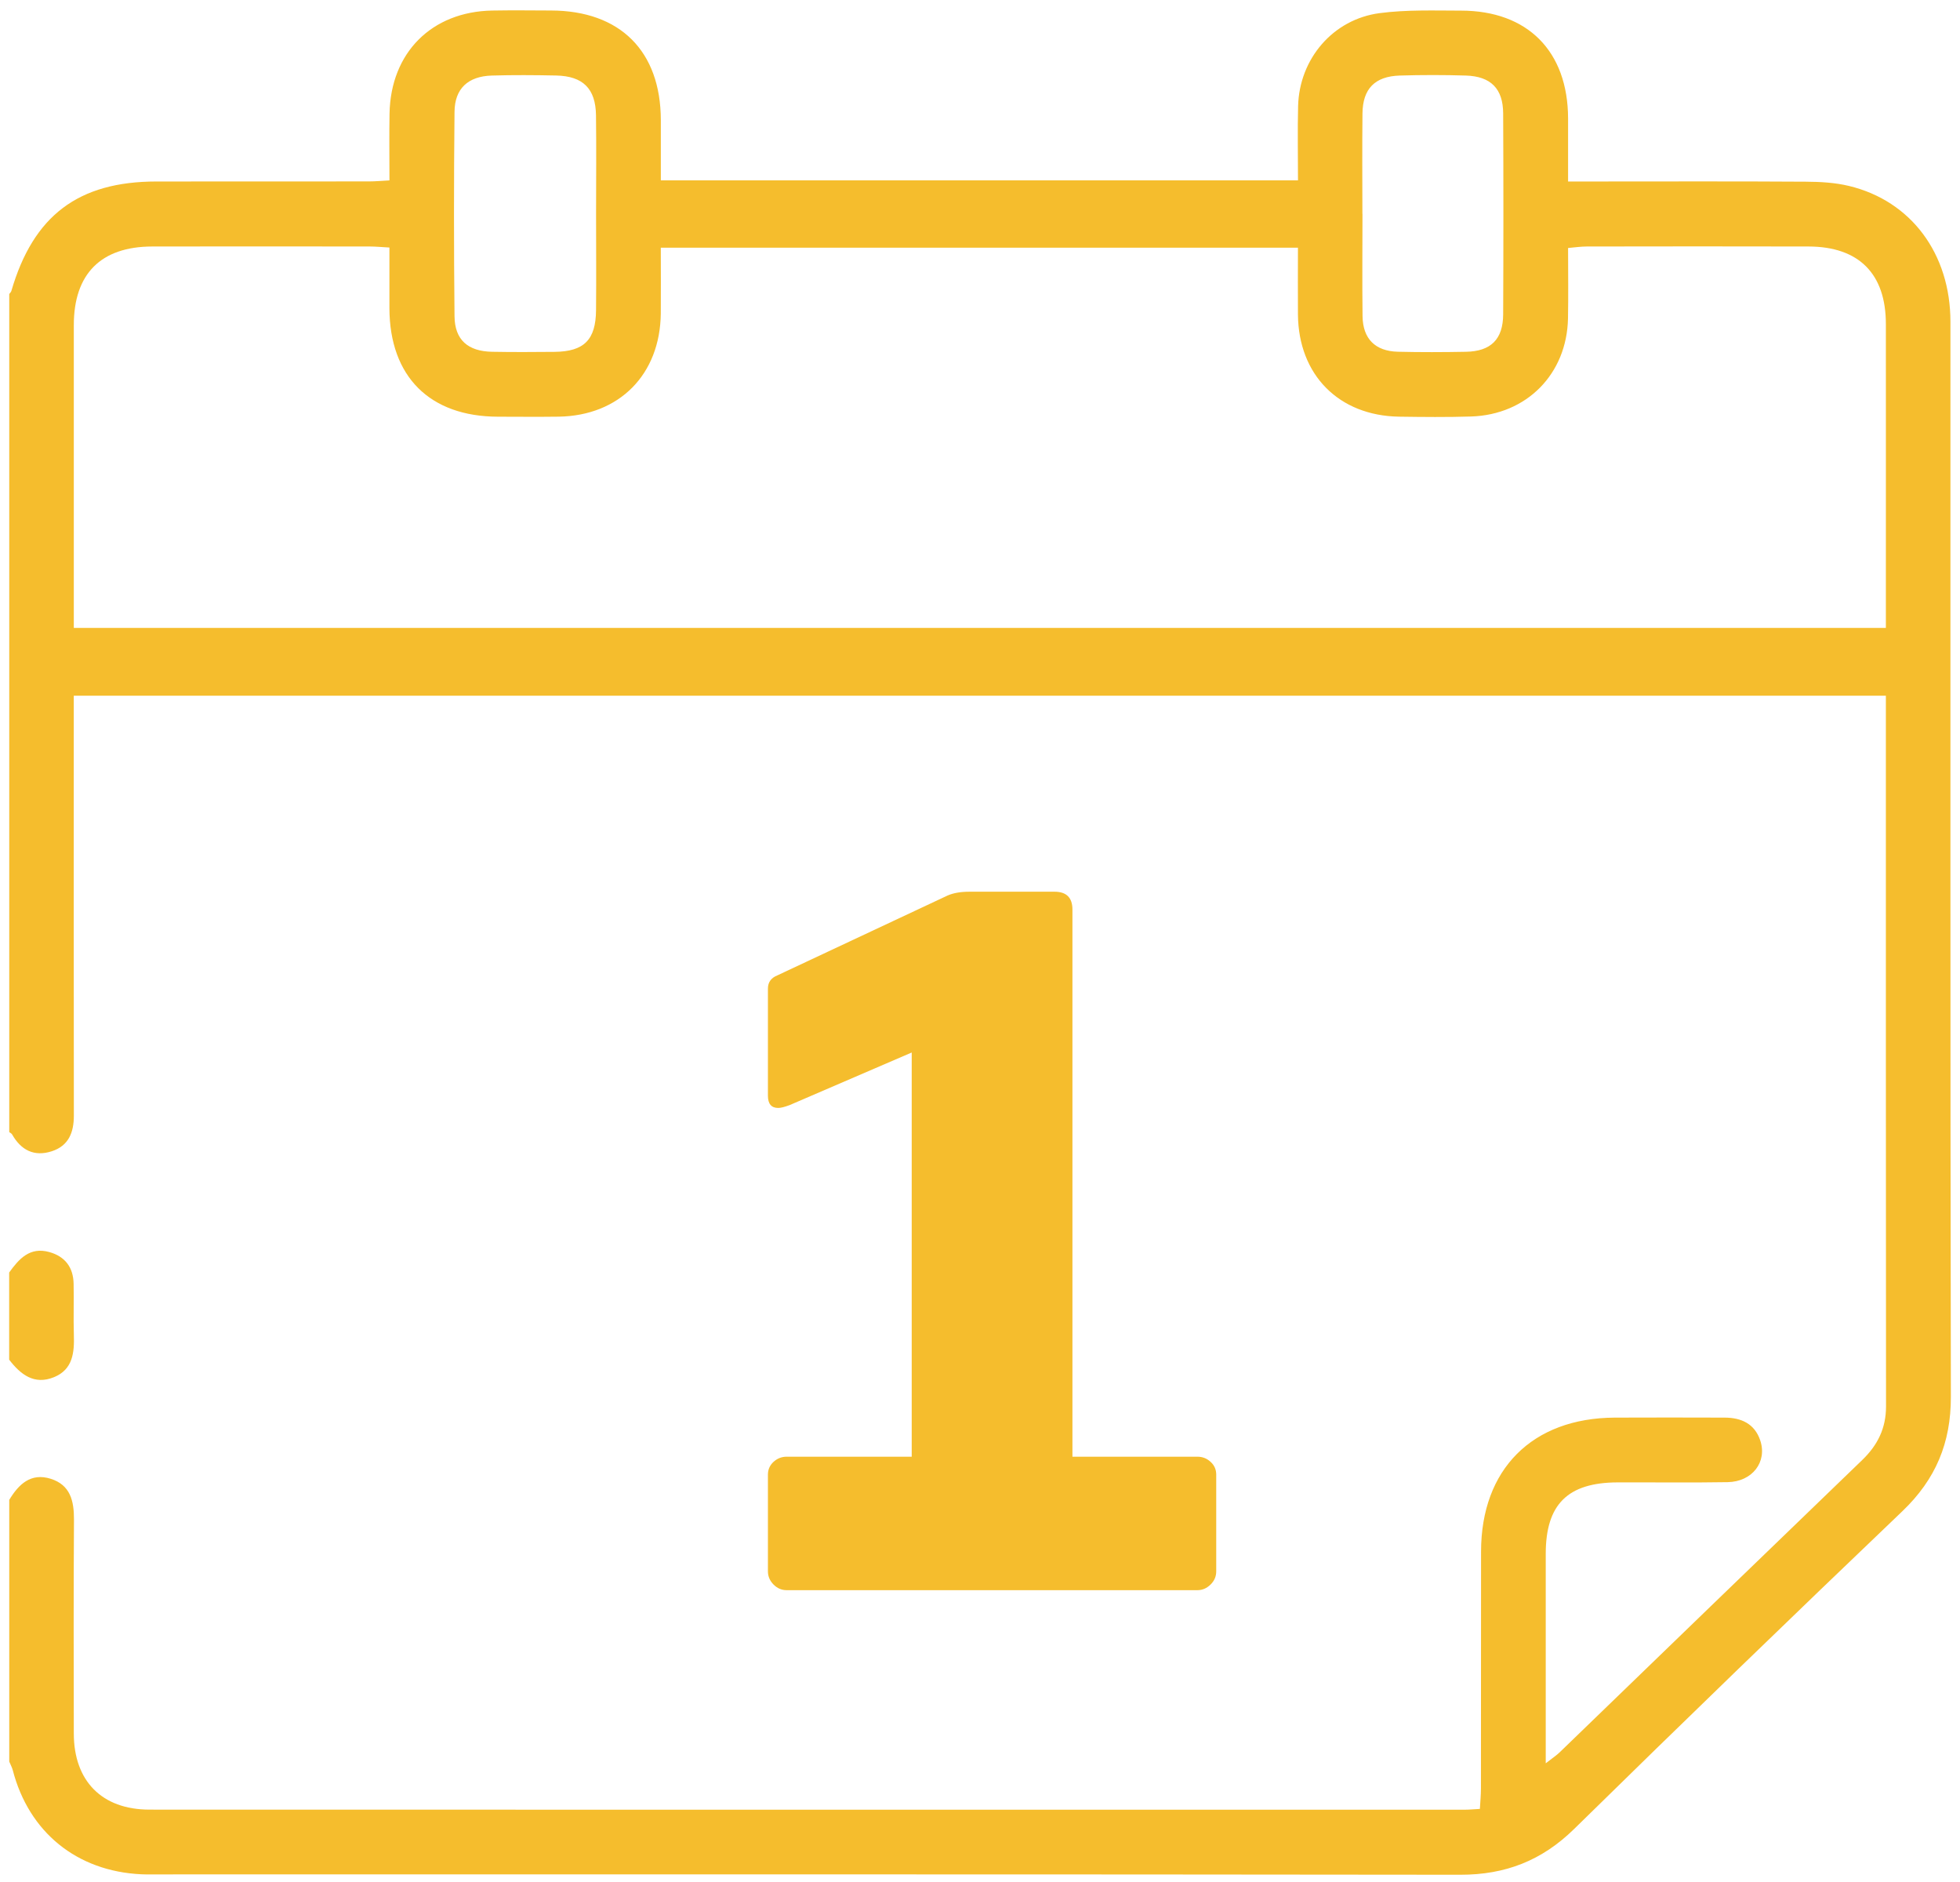 <svg width="50" height="48" viewBox="0 0 50 48" fill="none" xmlns="http://www.w3.org/2000/svg">
    <path
        d="M0.234 38.257C0.475 37.857 0.785 37.556 1.294 37.716C1.793 37.873 1.889 38.278 1.887 38.755C1.876 40.577 1.879 42.398 1.883 44.219C1.886 45.423 2.599 46.152 3.809 46.154C14.995 46.158 26.181 46.156 37.367 46.156C37.478 46.156 37.588 46.145 37.752 46.136C37.762 45.953 37.779 45.783 37.779 45.615C37.782 43.6 37.779 41.586 37.782 39.571C37.784 37.472 39.089 36.166 41.192 36.156C42.126 36.151 43.061 36.154 43.996 36.156C44.42 36.157 44.761 36.311 44.904 36.737C45.088 37.287 44.702 37.791 44.072 37.802C43.137 37.818 42.202 37.805 41.267 37.808C39.993 37.812 39.433 38.366 39.432 39.629C39.431 41.225 39.432 42.82 39.432 44.416V44.973C39.6 44.841 39.701 44.775 39.786 44.694C42.36 42.207 44.93 39.718 47.507 37.236C47.9 36.857 48.113 36.426 48.113 35.871C48.108 29.94 48.109 24.008 48.109 18.077C48.109 17.982 48.109 17.885 48.109 17.744H1.882C1.882 17.93 1.882 18.115 1.882 18.301C1.882 21.686 1.879 25.07 1.884 28.456C1.884 28.885 1.749 29.225 1.32 29.363C0.872 29.508 0.536 29.335 0.308 28.932C0.295 28.908 0.26 28.894 0.236 28.874C0.236 21.75 0.236 14.624 0.236 7.499C0.255 7.473 0.281 7.449 0.29 7.42C0.851 5.498 1.998 4.63 3.992 4.629C5.797 4.629 7.603 4.629 9.408 4.627C9.576 4.627 9.746 4.611 9.935 4.601C9.935 3.992 9.927 3.445 9.937 2.898C9.965 1.344 11.011 0.296 12.559 0.269C13.058 0.26 13.558 0.266 14.059 0.268C15.819 0.273 16.853 1.303 16.858 3.059C16.859 3.569 16.858 4.079 16.858 4.6H33.112C33.112 3.95 33.099 3.326 33.115 2.702C33.147 1.502 34.004 0.491 35.195 0.335C35.877 0.245 36.577 0.27 37.269 0.271C38.971 0.271 39.997 1.308 40.002 3.018C40.003 3.543 40.002 4.069 40.002 4.629C40.252 4.629 40.428 4.629 40.603 4.629C42.425 4.629 44.246 4.622 46.068 4.634C46.435 4.636 46.814 4.657 47.17 4.743C48.755 5.125 49.756 6.474 49.756 8.207C49.759 17.346 49.749 26.484 49.767 35.624C49.77 36.8 49.38 37.73 48.532 38.541C45.723 41.224 42.931 43.925 40.159 46.645C39.334 47.454 38.404 47.816 37.255 47.815C26.198 47.801 15.142 47.806 4.085 47.806C3.924 47.806 3.762 47.81 3.602 47.803C1.961 47.725 0.738 46.732 0.326 45.149C0.306 45.074 0.266 45.003 0.236 44.929C0.236 42.704 0.236 40.48 0.236 38.255L0.234 38.257ZM16.857 6.316C16.857 6.902 16.862 7.448 16.857 7.995C16.84 9.554 15.798 10.604 14.249 10.627C13.734 10.634 13.218 10.629 12.701 10.628C10.96 10.622 9.941 9.604 9.934 7.863C9.932 7.353 9.934 6.843 9.934 6.313C9.727 6.302 9.585 6.287 9.441 6.287C7.588 6.285 5.734 6.283 3.88 6.287C2.574 6.29 1.884 6.985 1.883 8.29C1.882 10.708 1.883 13.125 1.883 15.544C1.883 15.698 1.883 15.854 1.883 16.015H48.109C48.109 15.83 48.109 15.672 48.109 15.515C48.109 13.097 48.111 10.68 48.109 8.262C48.108 6.981 47.42 6.29 46.137 6.287C44.251 6.282 42.365 6.284 40.48 6.287C40.327 6.287 40.175 6.31 40.002 6.325C40.002 6.959 40.011 7.538 40 8.118C39.973 9.537 38.948 10.578 37.526 10.623C36.915 10.642 36.302 10.636 35.689 10.627C34.154 10.602 33.126 9.563 33.111 8.028C33.106 7.468 33.111 6.907 33.111 6.318H16.859L16.857 6.316ZM15.206 5.452C15.206 4.615 15.215 3.778 15.204 2.941C15.195 2.26 14.872 1.941 14.189 1.926C13.641 1.915 13.094 1.911 12.547 1.927C11.941 1.945 11.6 2.258 11.595 2.852C11.577 4.59 11.577 6.329 11.595 8.067C11.601 8.669 11.938 8.961 12.554 8.972C13.085 8.982 13.617 8.979 14.148 8.974C14.898 8.966 15.198 8.669 15.205 7.914C15.213 7.093 15.206 6.272 15.206 5.451V5.452ZM34.757 5.457C34.757 6.326 34.748 7.196 34.759 8.065C34.767 8.642 35.083 8.956 35.659 8.971C36.239 8.985 36.818 8.983 37.398 8.972C38.033 8.961 38.344 8.653 38.346 8.015C38.354 6.309 38.354 4.601 38.346 2.895C38.344 2.264 38.033 1.947 37.396 1.927C36.833 1.91 36.27 1.91 35.706 1.927C35.072 1.947 34.763 2.266 34.757 2.895C34.748 3.748 34.754 4.601 34.755 5.455L34.757 5.457Z"
        fill="#F5BD2D" />
    <path
        d="M0.234 32.455C0.485 32.106 0.761 31.795 1.257 31.933C1.66 32.045 1.87 32.324 1.878 32.741C1.887 33.173 1.871 33.607 1.884 34.039C1.899 34.493 1.862 34.929 1.374 35.126C0.872 35.329 0.525 35.057 0.234 34.679V32.454V32.455Z"
        fill="#F5BD2D" />
    <path
        d="M23.258 37.154V26.844L20.142 28.186C20.013 28.234 19.918 28.258 19.853 28.258C19.677 28.258 19.59 28.154 19.59 27.946V25.213C19.59 25.053 19.67 24.941 19.83 24.877L24.175 22.839C24.32 22.776 24.504 22.743 24.729 22.743H26.9C27.206 22.743 27.358 22.895 27.358 23.198V37.153H30.547C30.674 37.153 30.787 37.196 30.882 37.284C30.979 37.372 31.026 37.48 31.026 37.609V40.078C31.026 40.206 30.979 40.318 30.882 40.413C30.785 40.509 30.674 40.557 30.547 40.557H20.069C19.94 40.557 19.829 40.51 19.733 40.413C19.638 40.317 19.59 40.205 19.59 40.078V37.609C19.59 37.48 19.638 37.372 19.733 37.284C19.83 37.196 19.941 37.153 20.069 37.153H23.258V37.154Z"
        fill="#F5BD2D" />
</svg>
    